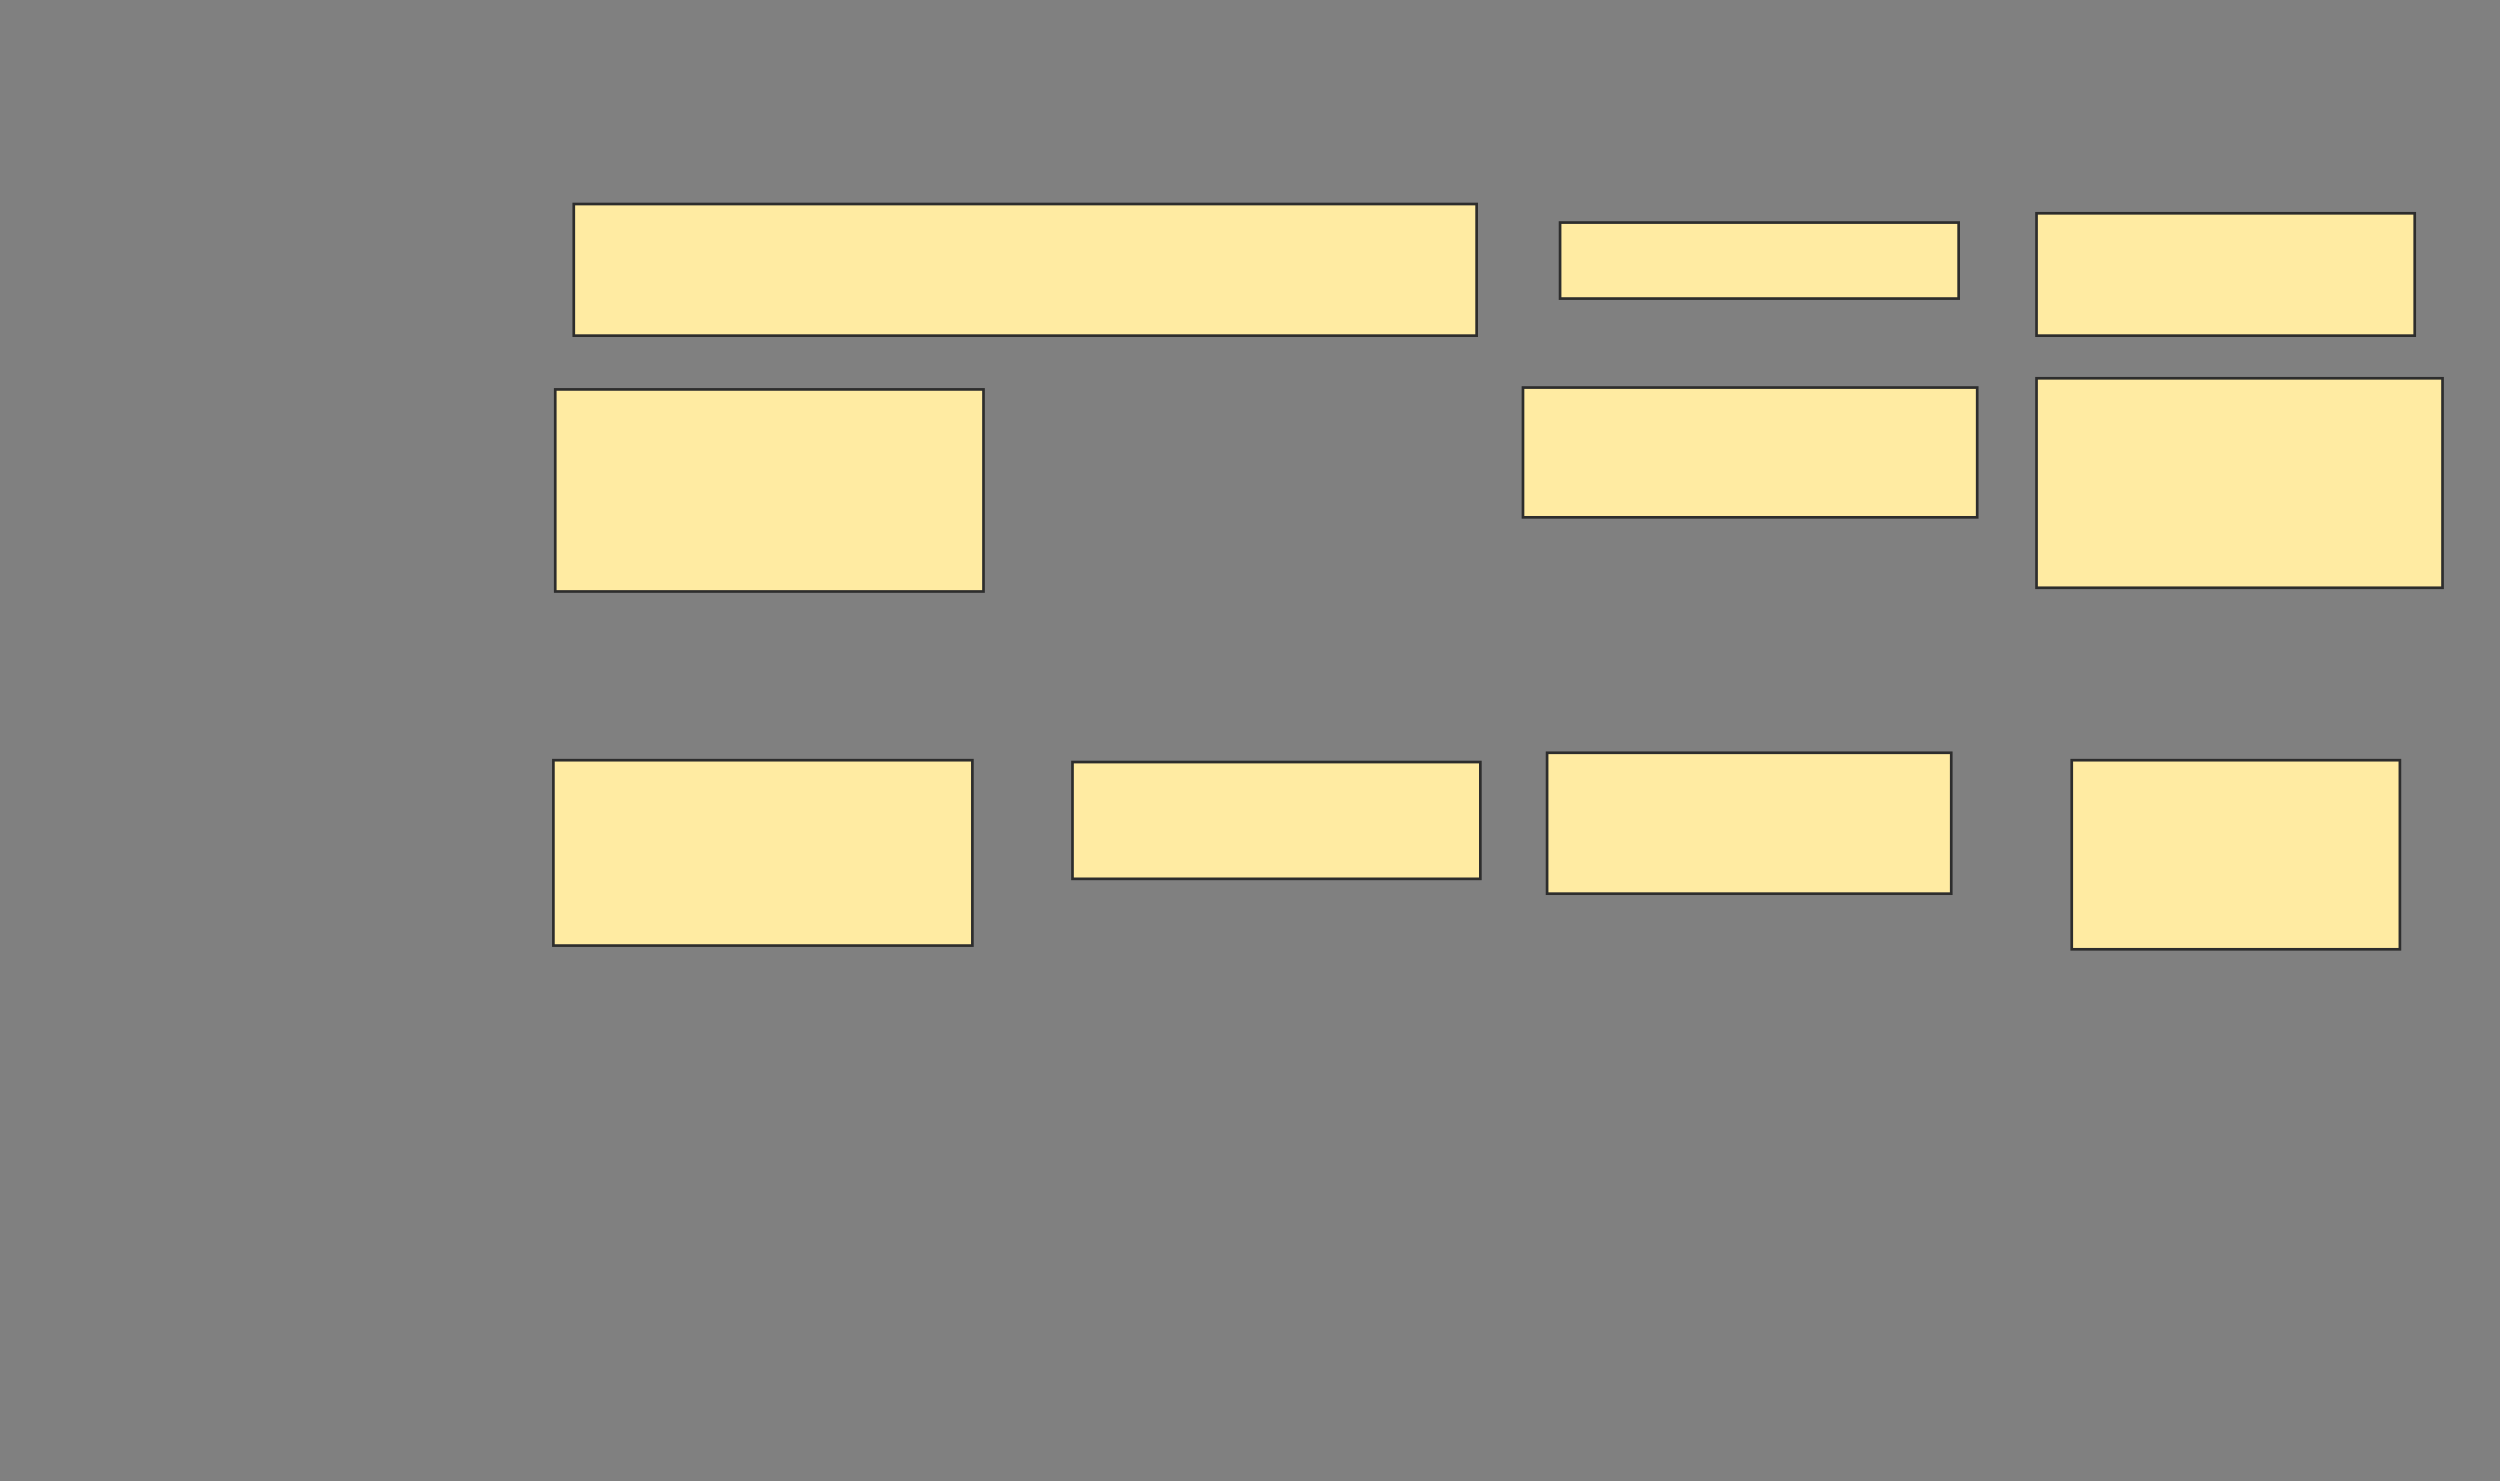 <svg xmlns="http://www.w3.org/2000/svg" width="930" height="551">
 <rect width="100%" height="100%" fill="#808080" stroke="none"/>
 <!-- Created with Image Occlusion Enhanced -->
 <g>
  <title>Labels</title>
 </g>
 <g>
  <title>Masks</title>
  <g id="546da66c31b24800965d84f4f811f98d-oa-1">
   <rect height="43.448" width="151.724" y="283.483" x="398.966" stroke="#2D2D2D" fill="#FFEBA2"/>
   <rect stroke="#2D2D2D" height="68.966" width="155.862" y="282.793" x="205.862" fill="#FFEBA2"/>
  </g>
  <rect id="546da66c31b24800965d84f4f811f98d-oa-2" height="52.414" width="150.345" y="280.034" x="575.517" stroke-linecap="null" stroke-linejoin="null" stroke-dasharray="null" stroke="#2D2D2D" fill="#FFEBA2"/>
  <rect id="546da66c31b24800965d84f4f811f98d-oa-3" height="70.345" width="122.069" y="282.793" x="770.69" stroke-linecap="null" stroke-linejoin="null" stroke-dasharray="null" stroke="#2D2D2D" fill="#FFEBA2"/>
  <g id="546da66c31b24800965d84f4f811f98d-oa-4">
   <rect height="45.517" width="140.69" y="79.345" x="757.586" stroke-linecap="null" stroke-linejoin="null" stroke-dasharray="null" stroke="#2D2D2D" fill="#FFEBA2"/>
   <g>
    <rect height="28.276" width="148.276" y="82.793" x="580.345" stroke-linecap="null" stroke-linejoin="null" stroke-dasharray="null" stroke="#2D2D2D" fill="#FFEBA2"/>
    <rect height="48.966" width="335.862" y="75.897" x="213.448" stroke-linecap="null" stroke-linejoin="null" stroke-dasharray="null" stroke="#2D2D2D" fill="#FFEBA2"/>
   </g>
  </g>
  <g id="546da66c31b24800965d84f4f811f98d-oa-5">
   <rect height="75.172" width="159.31" y="144.862" x="206.552" stroke-linecap="null" stroke-linejoin="null" stroke-dasharray="null" stroke="#2D2D2D" fill="#FFEBA2"/>
   <rect height="48.276" width="168.966" y="144.172" x="566.552" stroke-linecap="null" stroke-linejoin="null" stroke-dasharray="null" stroke="#2D2D2D" fill="#FFEBA2"/>
   <rect height="77.931" width="151.034" y="140.724" x="757.586" stroke-linecap="null" stroke-linejoin="null" stroke-dasharray="null" stroke="#2D2D2D" fill="#FFEBA2"/>
  </g>
 </g>
</svg>